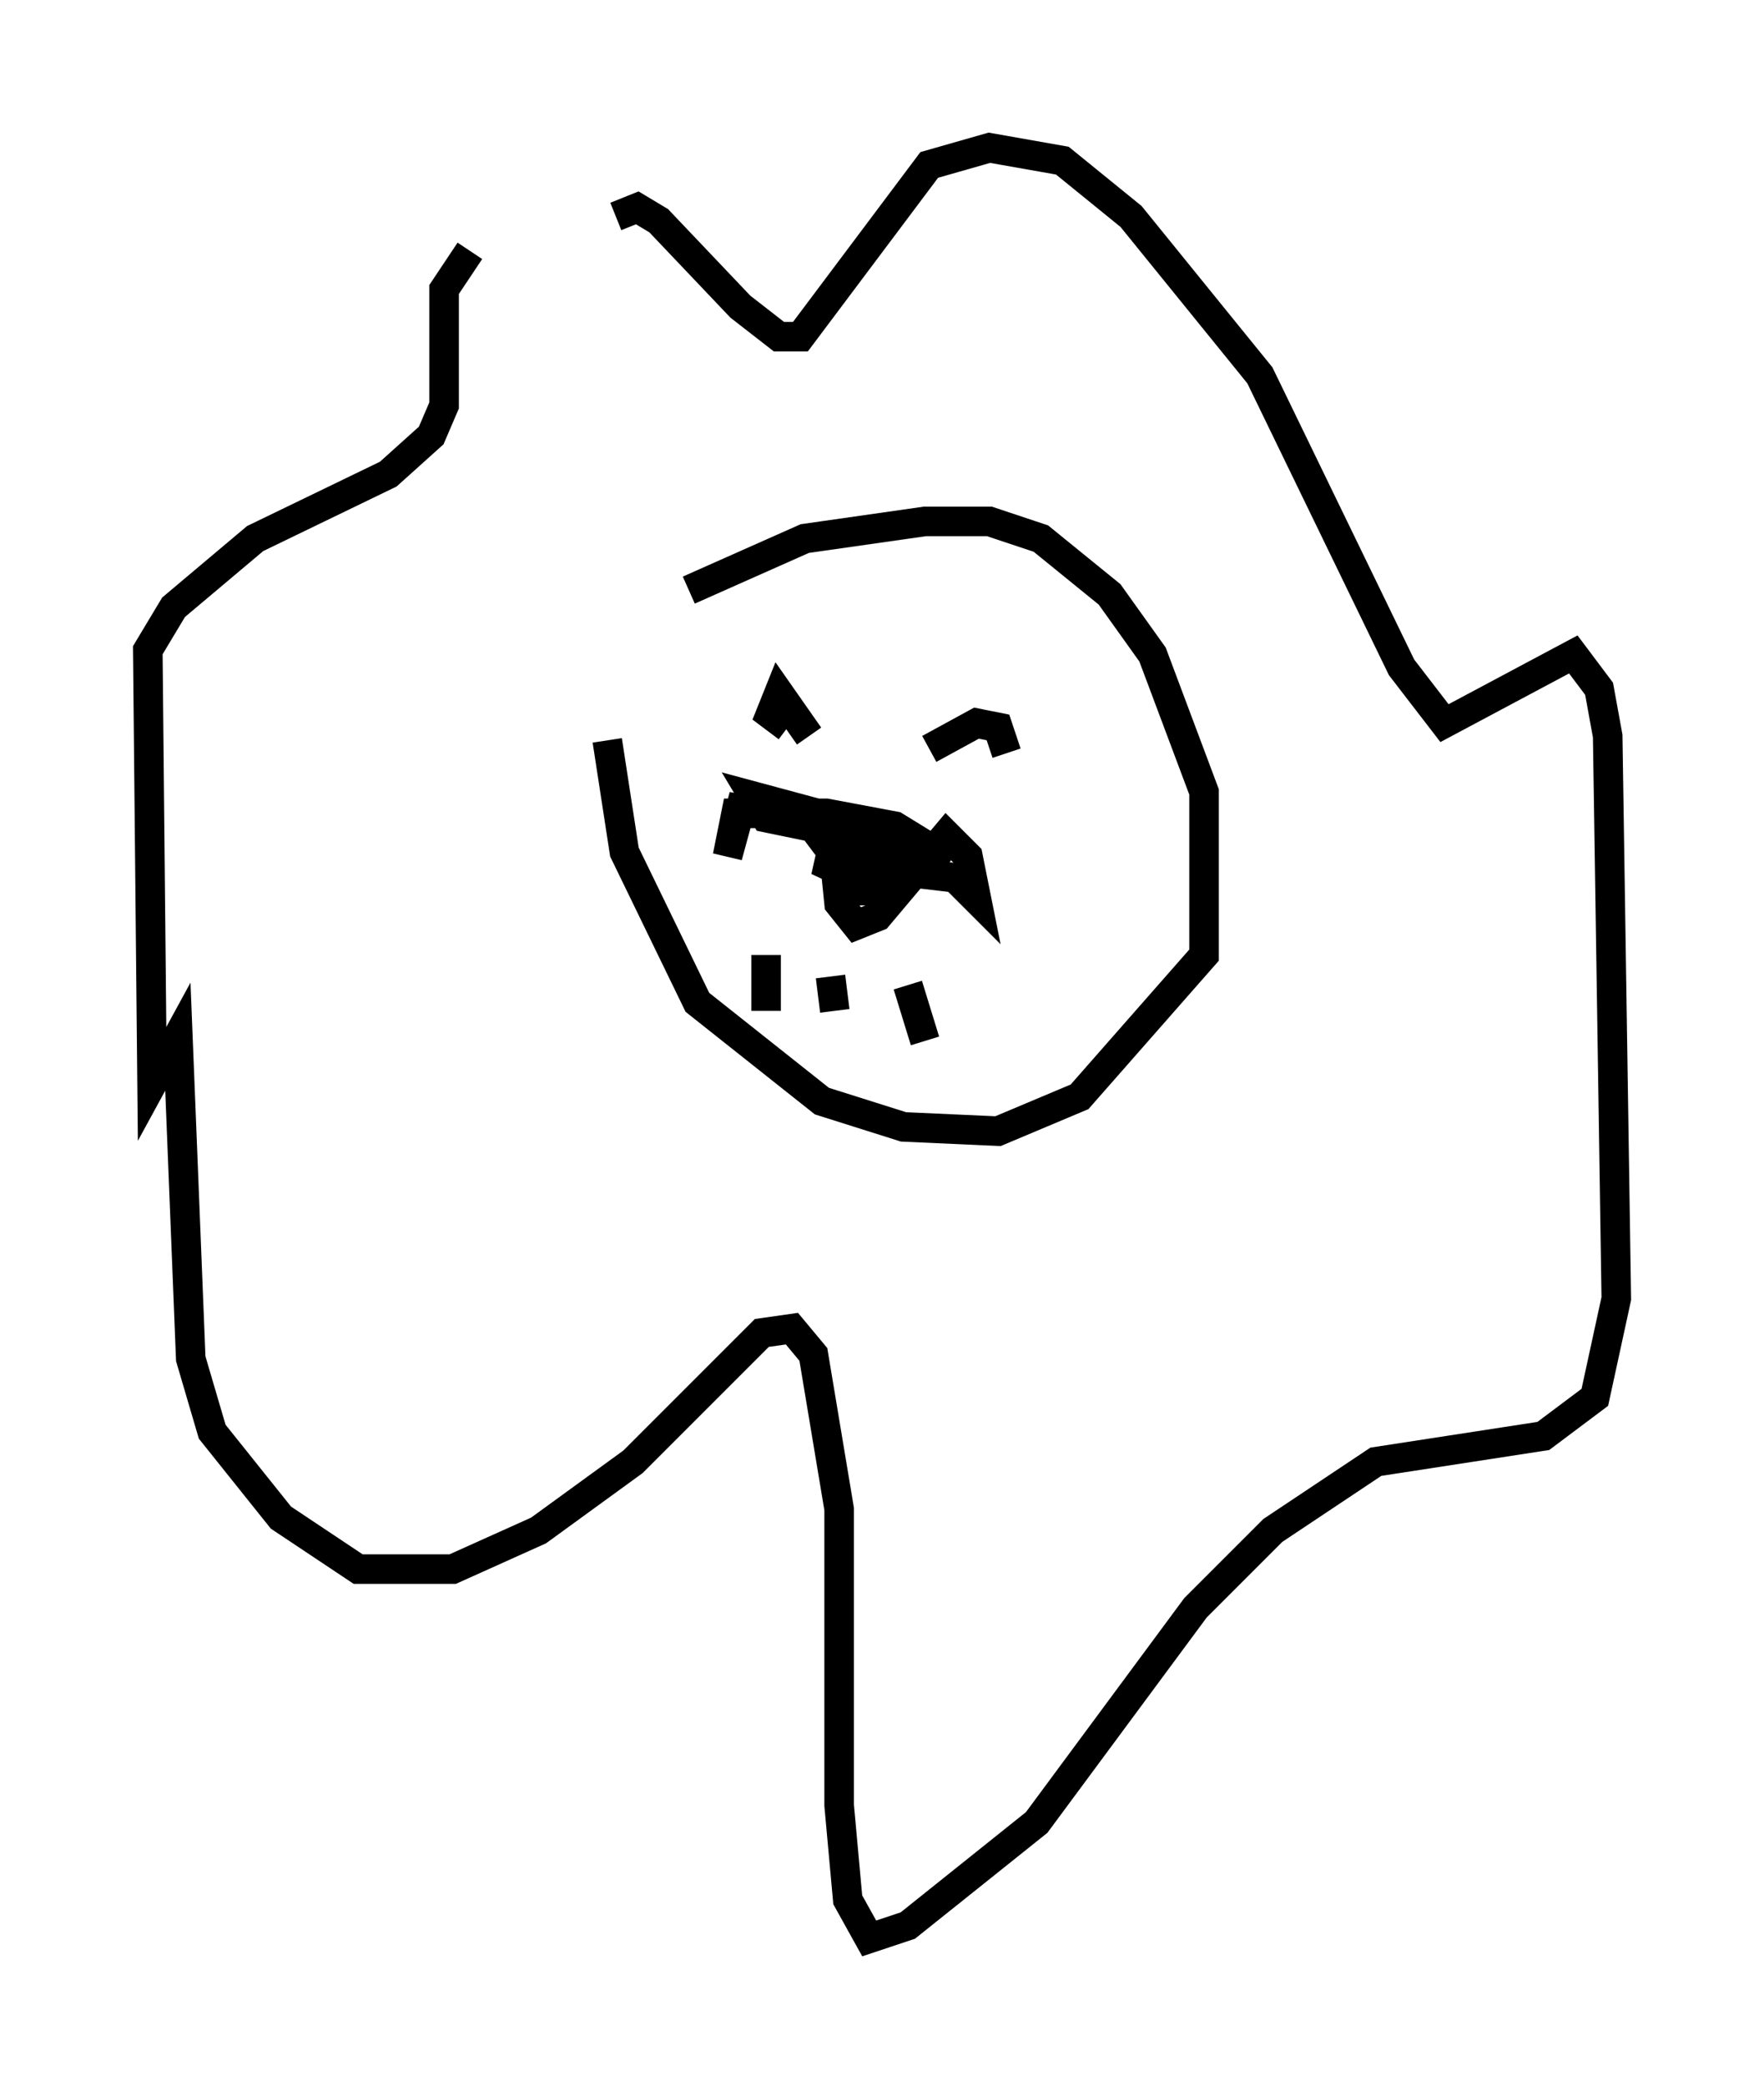 <?xml version="1.0" encoding="utf-8" ?>
<svg baseProfile="full" height="70.57" version="1.1" width="59.676" xmlns="http://www.w3.org/2000/svg" xmlns:ev="http://www.w3.org/2001/xml-events" xmlns:xlink="http://www.w3.org/1999/xlink"><defs /><rect fill="white" height="70.57" width="59.676" x="0" y="0" /><path d="M21.704, 22.43 m1.598, -2.469 l3.922, -1.743 4.067, -0.581 l2.179, 0.0 1.743, 0.581 l2.324, 1.888 1.453, 2.034 l1.743, 4.648 0.0, 5.52 l-4.212, 4.793 -2.76, 1.162 l-3.196, -0.145 -2.76, -0.872 l-4.212, -3.341 -2.469, -5.084 l-0.581, -3.777 m7.553, 2.615 l0.291, 2.905 0.581, 0.726 l0.726, -0.291 2.324, -2.76 l0.726, 0.726 0.291, 1.453 l-0.726, -0.726 -2.469, -0.291 l-0.581, -1.453 -3.777, -1.017 l0.436, 0.726 4.939, 1.017 l-0.872, 0.436 -2.324, 0.0 l2.179, 1.017 -0.726, 0.0 l-1.743, -2.324 -2.324, -0.436 l-0.436, 1.598 0.291, -1.453 l3.05, 0.0 2.324, 0.436 l1.888, 1.162 m-4.793, -4.212 l-1.017, -1.453 -0.291, 0.726 l0.581, 0.436 m4.793, 0.726 l1.598, -0.872 0.726, 0.145 l0.291, 0.872 m-3.341, 7.844 l0.581, 1.888 m-3.196, -2.179 l0.145, 1.162 m-2.324, -1.888 l0.0, 1.888 m-5.084, -26.871 l0.726, -0.291 0.726, 0.436 l2.76, 2.905 1.307, 1.017 l0.726, 0.0 4.358, -5.81 l2.034, -0.581 2.469, 0.436 l2.324, 1.888 4.358, 5.374 l4.793, 9.877 1.453, 1.888 l4.358, -2.324 0.872, 1.162 l0.291, 1.598 0.291, 19.028 l-0.726, 3.341 -1.743, 1.307 l-5.665, 0.872 -3.486, 2.324 l-2.615, 2.615 -5.374, 7.263 l-4.358, 3.486 -1.307, 0.436 l-0.726, -1.307 -0.291, -3.196 l0.0, -10.022 -0.872, -5.229 l-0.726, -0.872 -1.017, 0.145 l-4.358, 4.358 -3.196, 2.324 l-2.905, 1.307 -3.196, 0.0 l-2.615, -1.743 -2.324, -2.905 l-0.726, -2.469 -0.436, -10.894 l-0.872, 1.598 -0.145, -14.67 l0.872, -1.453 2.76, -2.324 l4.503, -2.179 1.453, -1.307 l0.436, -1.017 0.0, -3.922 l0.872, -1.307 " fill="none" stroke="black" stroke-width="1" /></svg>
